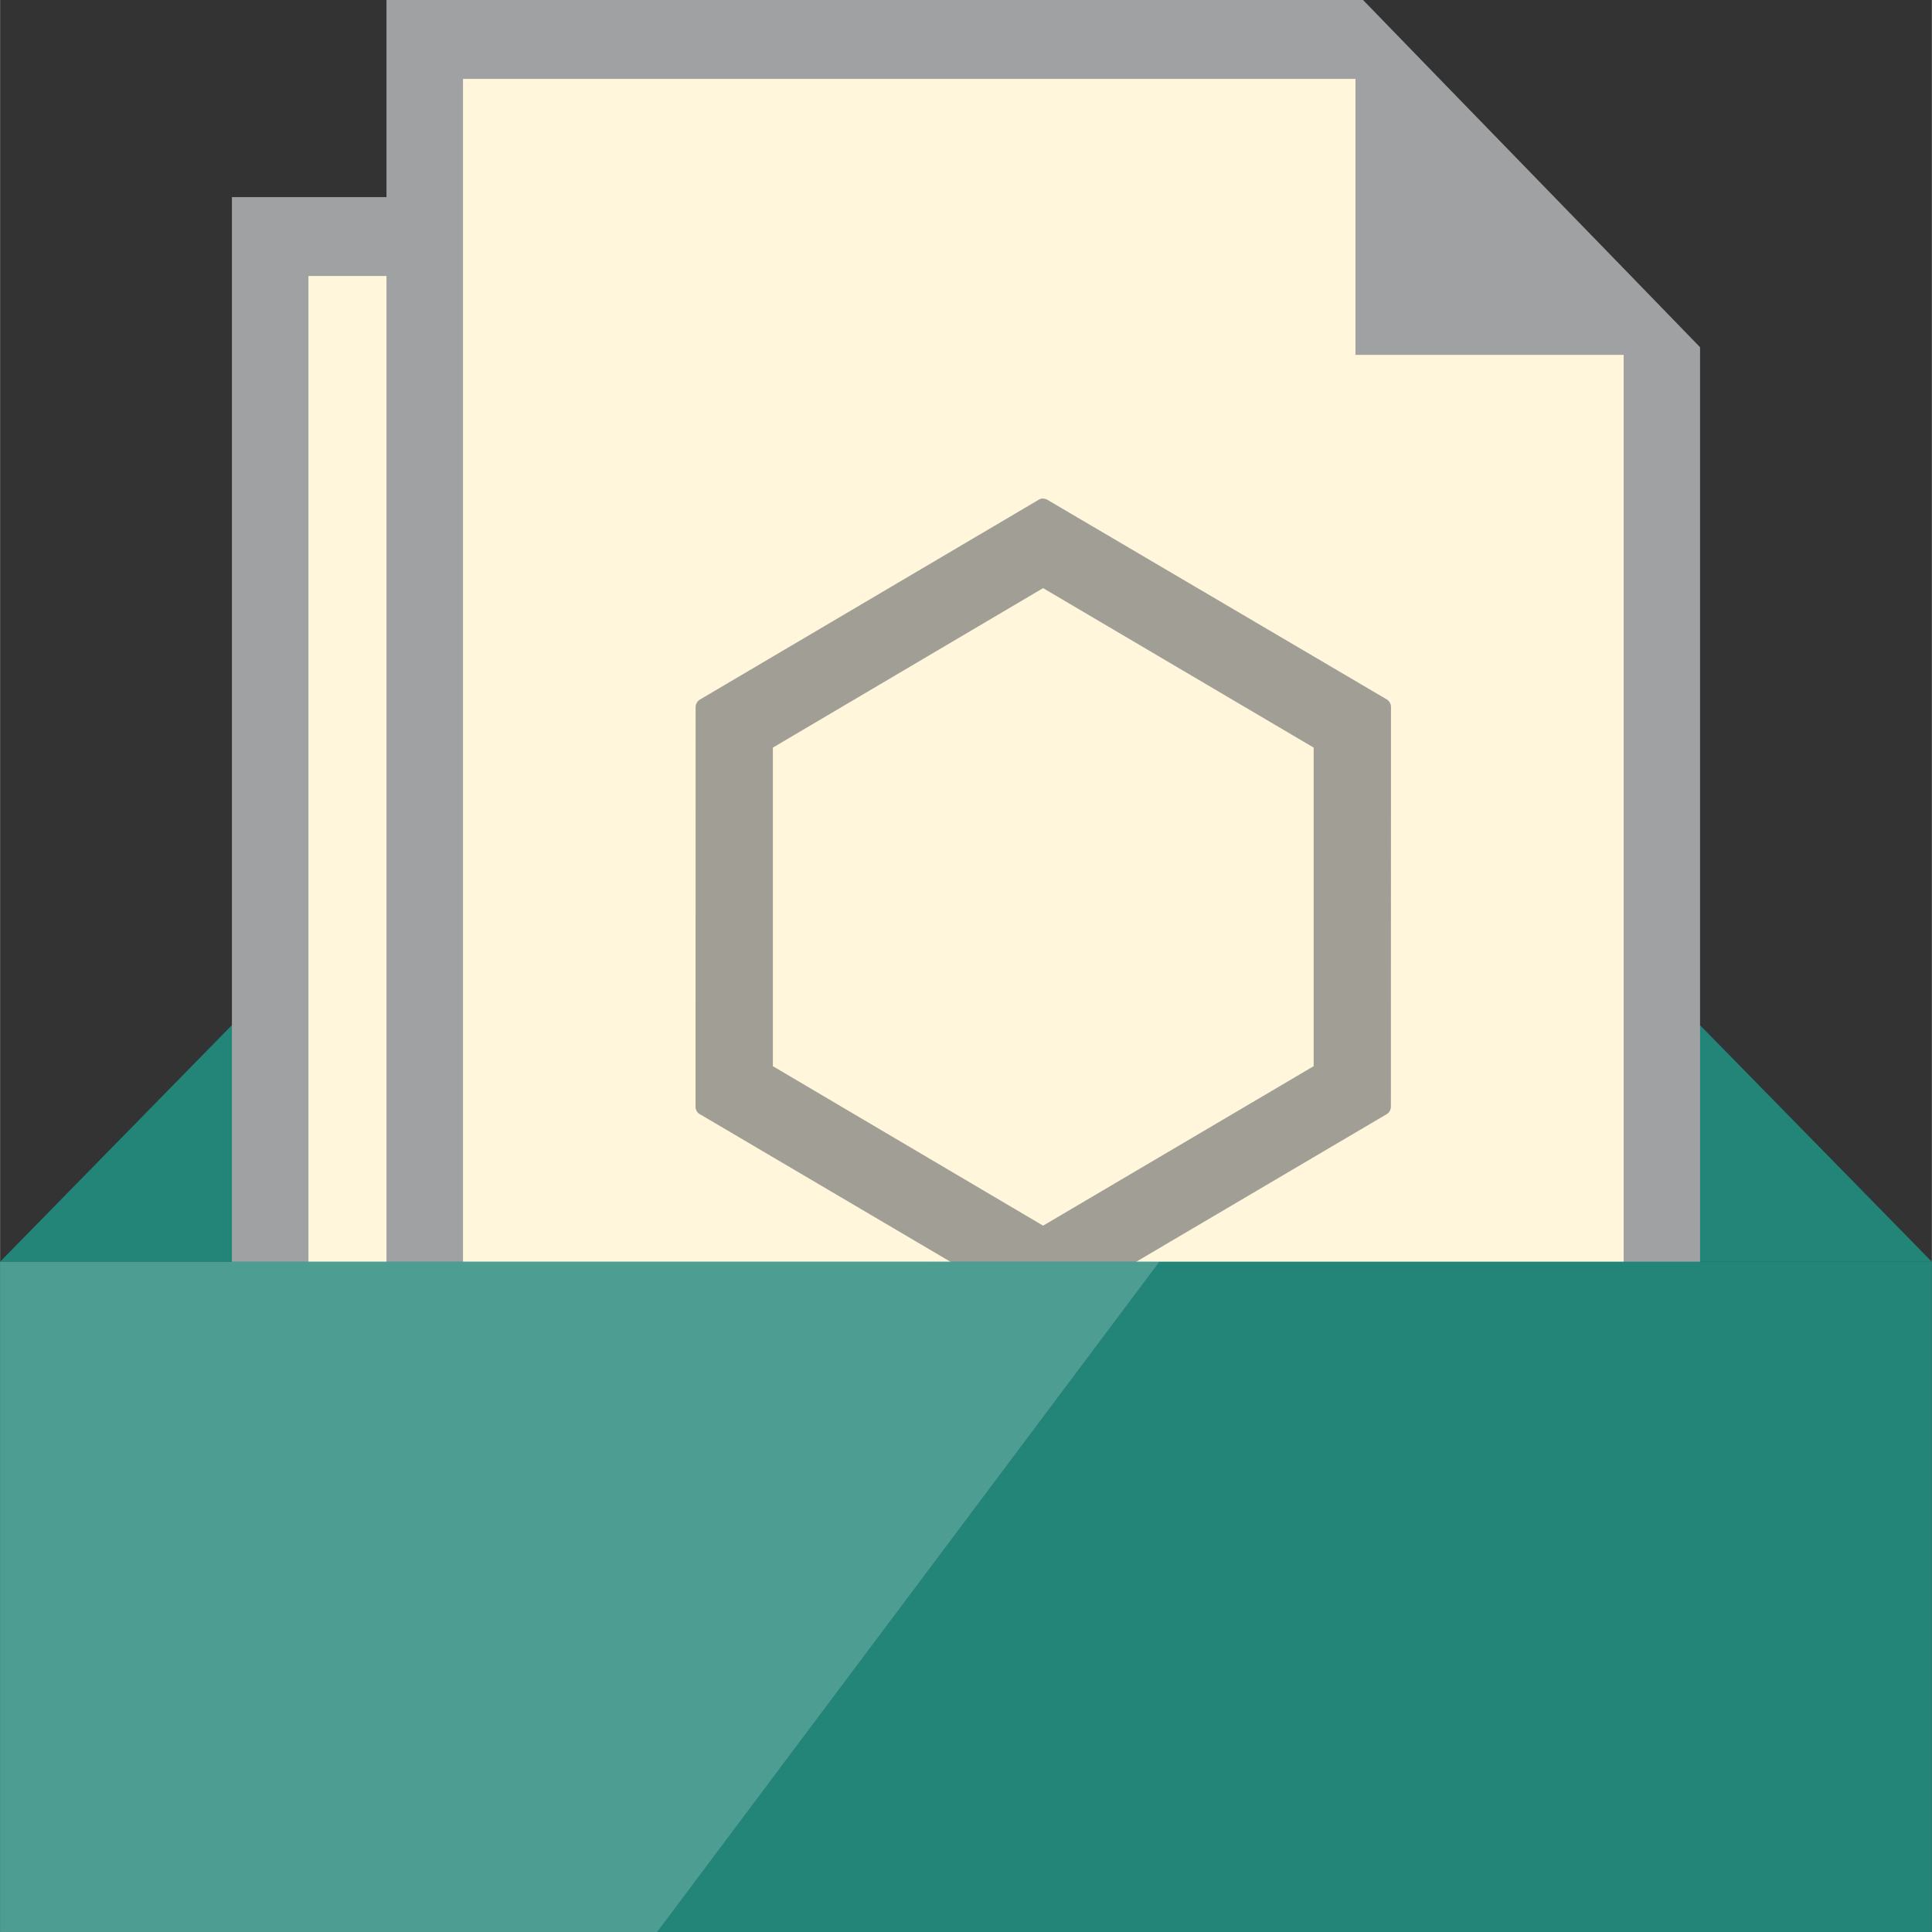 <?xml version="1.0" encoding="UTF-8" standalone="no"?>
<!-- Generated by Microsoft Visio, SVG Export Policy Initiative.svg Page-1 -->

<svg
   xmlns:dc="http://purl.org/dc/elements/1.1/"
   xmlns:cc="http://creativecommons.org/ns#"
   xmlns:rdf="http://www.w3.org/1999/02/22-rdf-syntax-ns#"
   xmlns:svg="http://www.w3.org/2000/svg"
   xmlns="http://www.w3.org/2000/svg"
   xmlns:sodipodi="http://sodipodi.sourceforge.net/DTD/sodipodi-0.dtd"
   xmlns:inkscape="http://www.inkscape.org/namespaces/inkscape"
   width="0.787in"
   height="0.787in"
   viewBox="0 0 56.693 56.699"
   xml:space="preserve"
   class="st8"
   version="1.1"
   id="svg74"
   sodipodi:docname="Policy Initiative.svg"
   style="font-size:12px;overflow:visible;color-interpolation-filters:sRGB;fill:none;fill-rule:evenodd;stroke-linecap:square;stroke-miterlimit:3"
   inkscape:version="0.92.5 (2060ec1f9f, 2020-04-08)"><rect x="0" y="0" width="56.693" height="56.699" fill="#333333" stroke="none"/><defs
   id="defs78" /><sodipodi:namedview
   pagecolor="#ffffff"
   bordercolor="#666666"
   borderopacity="1"
   objecttolerance="10"
   gridtolerance="10"
   guidetolerance="10"
   inkscape:pageopacity="0"
   inkscape:pageshadow="2"
   inkscape:window-width="640"
   inkscape:window-height="480"
   id="namedview76"
   showgrid="false"
   inkscape:zoom="1.7193066"
   inkscape:cx="37.795072"
   inkscape:cy="23.279613"
   inkscape:window-x="0"
   inkscape:window-y="0"
   inkscape:window-maximized="0"
   inkscape:current-layer="svg74" />
	<style
   type="text/css"
   id="style2">
	<![CDATA[
		.st1 {fill:#0072c6;stroke:none;stroke-linecap:butt;stroke-width:12.24}
		.st2 {fill:#57a300;fill-opacity:0.4;stroke:none;stroke-linecap:butt;stroke-width:12.24}
		.st3 {fill:#a0a1a2;stroke:none;stroke-linecap:butt;stroke-width:12.24}
		.st4 {fill:#ffffff;stroke:none;stroke-linecap:butt;stroke-width:12.24}
		.st5 {fill:#fee087;fill-opacity:0.3;stroke:none;stroke-linecap:butt;stroke-width:12.24}
		.st6 {fill:#7a7a7a;fill-opacity:0.7;stroke:none;stroke-linecap:butt;stroke-width:12.24}
		.st7 {fill:#ffffff;fill-opacity:0.2;stroke:none;stroke-linecap:butt;stroke-width:12.24}
		.st8 {fill:none;fill-rule:evenodd;font-size:12px;overflow:visible;stroke-linecap:square;stroke-miterlimit:3}
	]]>
	</style>

	<g
   id="g72"
   transform="translate(-12.24,-12.235)">
		<title
   id="title4">Page-1</title>
		<g
   id="group2475-1"
   transform="translate(12.24,-34.016)">
			<title
   id="title6">Policy Initiative</title>
			<g
   id="group2476-2">
				<title
   id="title8">Sheet.2476</title>
				<g
   id="shape2477-3"
   transform="translate(0,-19.669)">
					<title
   id="title10">Sheet.2477</title>
					<path
   d="M 6.8,96.01 0,102.95 h 56.69 l -6.8,-6.94 z"
   class="st1"
   id="path12"
   inkscape:connector-curvature="0"
   style="fill:#0072c6;stroke:none;stroke-width:12.24;stroke-linecap:butt" />
				</g>
				<g
   id="shape2478-5"
   transform="translate(0,-19.669)">
					<title
   id="title15">Sheet.2478</title>
					<path
   d="M 6.8,96.01 0,102.95 h 56.69 l -6.8,-6.94 z"
   class="st2"
   id="path17"
   inkscape:connector-curvature="0"
   style="fill:#57a300;fill-opacity:0.4;stroke:none;stroke-width:12.24;stroke-linecap:butt" />
				</g>
				<g
   id="shape2479-7"
   transform="translate(6.803,-2.314)">
					<title
   id="title20">Sheet.2479</title>
					<path
   d="M 35.17,62.22 29.78,56.67 27.53,54.35 H 0 v 48.6 H 37.42 V 64.54 Z"
   class="st3"
   id="path22"
   inkscape:connector-curvature="0"
   style="fill:#a0a1a2;stroke:none;stroke-width:12.24;stroke-linecap:butt" />
				</g>
				<g
   id="shape2480-9"
   transform="translate(9.05,-4.628)">
					<title
   id="title25">Sheet.2480</title>
					<path
   d="M 25.06,58.98 H 0 v 43.97 H 32.92 V 67.08 h -7.86 z"
   class="st4"
   id="path27"
   inkscape:connector-curvature="0"
   style="fill:#ffffff;stroke:none;stroke-width:12.24;stroke-linecap:butt" />
				</g>
				<g
   id="shape2481-11"
   transform="translate(9.05,-4.628)">
					<title
   id="title30">Sheet.2481</title>
					<path
   d="M 25.06,58.98 H 0 v 43.97 H 32.92 V 67.08 h -7.86 z"
   class="st5"
   id="path32"
   inkscape:connector-curvature="0"
   style="fill:#fee087;fill-opacity:0.3;stroke:none;stroke-width:12.24;stroke-linecap:butt" />
				</g>
				<g
   id="shape2482-13"
   transform="translate(11.339,-8.099)">
					<title
   id="title35">Sheet.2482</title>
					<path
   d="M 36.3,62.22 30.91,56.67 28.66,54.35 H 0 v 48.6 H 38.55 V 64.54 Z"
   class="st3"
   id="path37"
   inkscape:connector-curvature="0"
   style="fill:#a0a1a2;stroke:none;stroke-width:12.24;stroke-linecap:butt" />
				</g>
				<g
   id="shape2483-15"
   transform="translate(13.586,-10.413)">
					<title
   id="title40">Sheet.2483</title>
					<path
   d="M 26.19,58.98 H 0 v 43.97 H 34.06 V 67.08 h -7.87 z"
   class="st4"
   id="path42"
   inkscape:connector-curvature="0"
   style="fill:#ffffff;stroke:none;stroke-width:12.24;stroke-linecap:butt" />
				</g>
				<g
   id="shape2484-17"
   transform="translate(13.586,-10.413)">
					<title
   id="title45">Sheet.2484</title>
					<path
   d="M 26.19,58.98 H 0 v 43.97 H 34.06 V 67.08 h -7.87 z"
   class="st5"
   id="path47"
   inkscape:connector-curvature="0"
   style="fill:#fee087;fill-opacity:0.3;stroke:none;stroke-width:12.24;stroke-linecap:butt" />
				</g>
				<g
   id="shape2485-19"
   transform="translate(20.409,-18.099)">
					<title
   id="title50">Sheet.2485</title>
					<path
   d="m 10.2,81.61 7.94,4.68 v 9.35 l -7.94,4.68 -7.93,-4.68 v -9.35 z m 0,-2.63 a 0.251,0.256 -180 0 0 -0.127,0.035 L 0.13,84.88 A 0.257,0.263 -180 0 0 0.002,85.107 L 0,96.83 c 0,0.09 0.05,0.18 0.13,0.22 l 9.95,5.86 a 0.257,0.263 -180 0 0 0.254,0 L 20.28,97.05 a 0.253,0.258 -180 0 0 0.127,-0.226 L 20.41,85.1 A 0.256,0.261 -180 0 0 20.283,84.874 L 10.33,79.02 a 0.245,0.25 -180 0 0 -0.126,-0.036 z"
   class="st6"
   id="path52"
   inkscape:connector-curvature="0"
   style="fill:#7a7a7a;fill-opacity:0.7;stroke:none;stroke-width:12.24;stroke-linecap:butt" />
				</g>
				<g
   id="shape2486-21">
					<title
   id="title55">Sheet.2486</title>
					<rect
   x="0"
   y="83.28"
   width="56.693"
   height="19.669"
   class="st1"
   id="rect57"
   style="fill:#0072c6;stroke:none;stroke-width:12.24;stroke-linecap:butt" />
				</g>
				<g
   id="shape2487-23">
					<title
   id="title60">Sheet.2487</title>
					<rect
   x="0"
   y="83.28"
   width="56.693"
   height="19.669"
   class="st2"
   id="rect62"
   style="fill:#57a300;fill-opacity:0.4;stroke:none;stroke-width:12.24;stroke-linecap:butt" />
				</g>
				<g
   id="shape2488-25">
					<title
   id="title65">Sheet.2488</title>
					<path
   d="m 0,83.28 v 19.67 H 19.28 L 34.02,83.28 Z"
   class="st7"
   id="path67"
   inkscape:connector-curvature="0"
   style="fill:#ffffff;fill-opacity:0.2;stroke:none;stroke-width:12.24;stroke-linecap:butt" />
				</g>
			</g>
		</g>
	</g>
</svg>